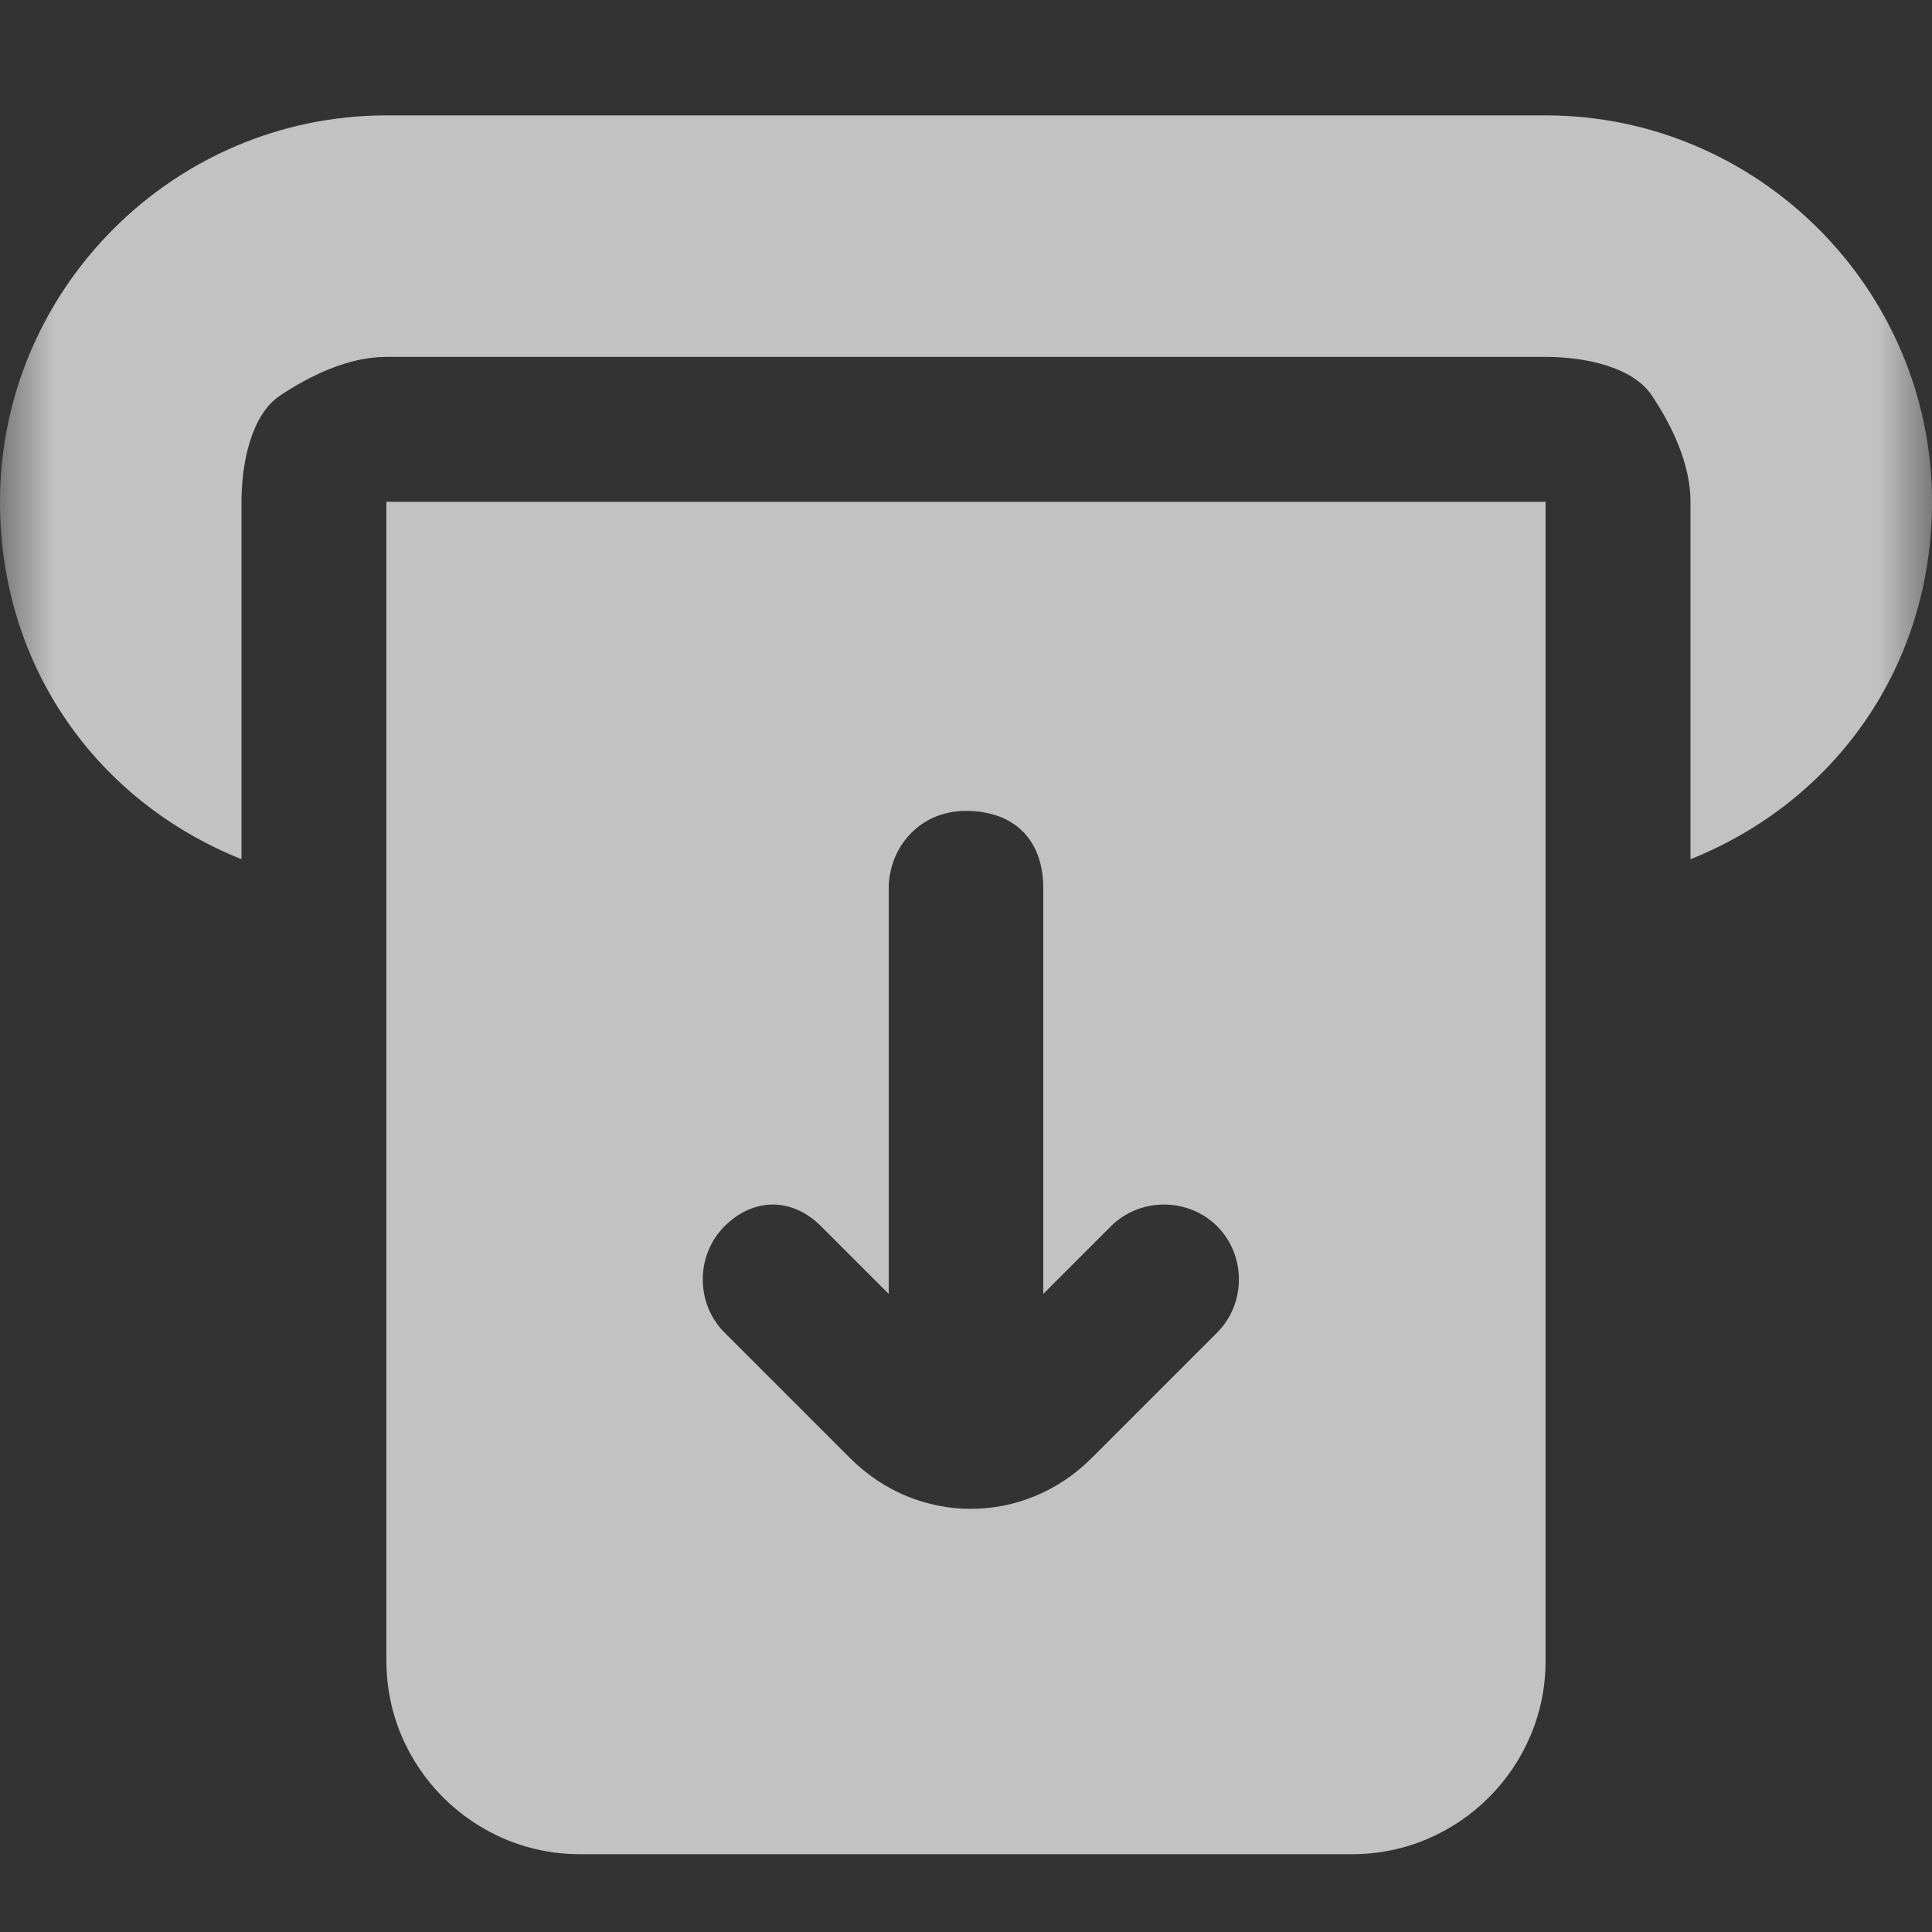 <svg width="18" height="18" viewBox="0 0 18 18" fill="none" xmlns="http://www.w3.org/2000/svg">
<rect x="0" y="0" width="18" height="18" fill="#333333" stroke="none"/>
<mask id="mask0_239_4067" style="mask-type:alpha" maskUnits="userSpaceOnUse" x="0" y="0" width="18" height="18">
<rect width="18" height="18" fill="#D9D9D9"/>
</mask>
<g mask="url(#mask0_239_4067)">
<path d="M3.6 1.075H14.4C16.38 1.075 18 2.695 18 4.675C18 6.205 17.1 7.465 15.75 8.005V4.675C15.75 4.315 15.57 3.955 15.39 3.685C15.21 3.415 14.76 3.325 14.4 3.325H3.6C3.24 3.325 2.88 3.505 2.61 3.685C2.34 3.865 2.25 4.315 2.25 4.675V8.005C0.9 7.465 0 6.205 0 4.675C0 2.695 1.62 1.075 3.6 1.075Z" fill="white" fill-opacity="0.7"/>
<path fill-rule="evenodd" clip-rule="evenodd" d="M14.4 4.675V15.475C14.4 16.465 13.59 17.275 12.6 17.275H5.4C4.41 17.275 3.6 16.465 3.6 15.475V4.675H14.4ZM7.65 11.425L8.28 12.055V8.275C8.28 7.915 8.55 7.555 9 7.555C9.45 7.555 9.72 7.825 9.72 8.275V12.055L10.35 11.425C10.62 11.155 11.07 11.155 11.34 11.425C11.61 11.695 11.61 12.145 11.34 12.415L10.17 13.585C9.54 14.215 8.55 14.215 7.92 13.585L6.75 12.415C6.48 12.145 6.48 11.695 6.75 11.425C7.02 11.155 7.38 11.155 7.65 11.425Z" fill="white" fill-opacity="0.7"/>
</g>
</svg>
